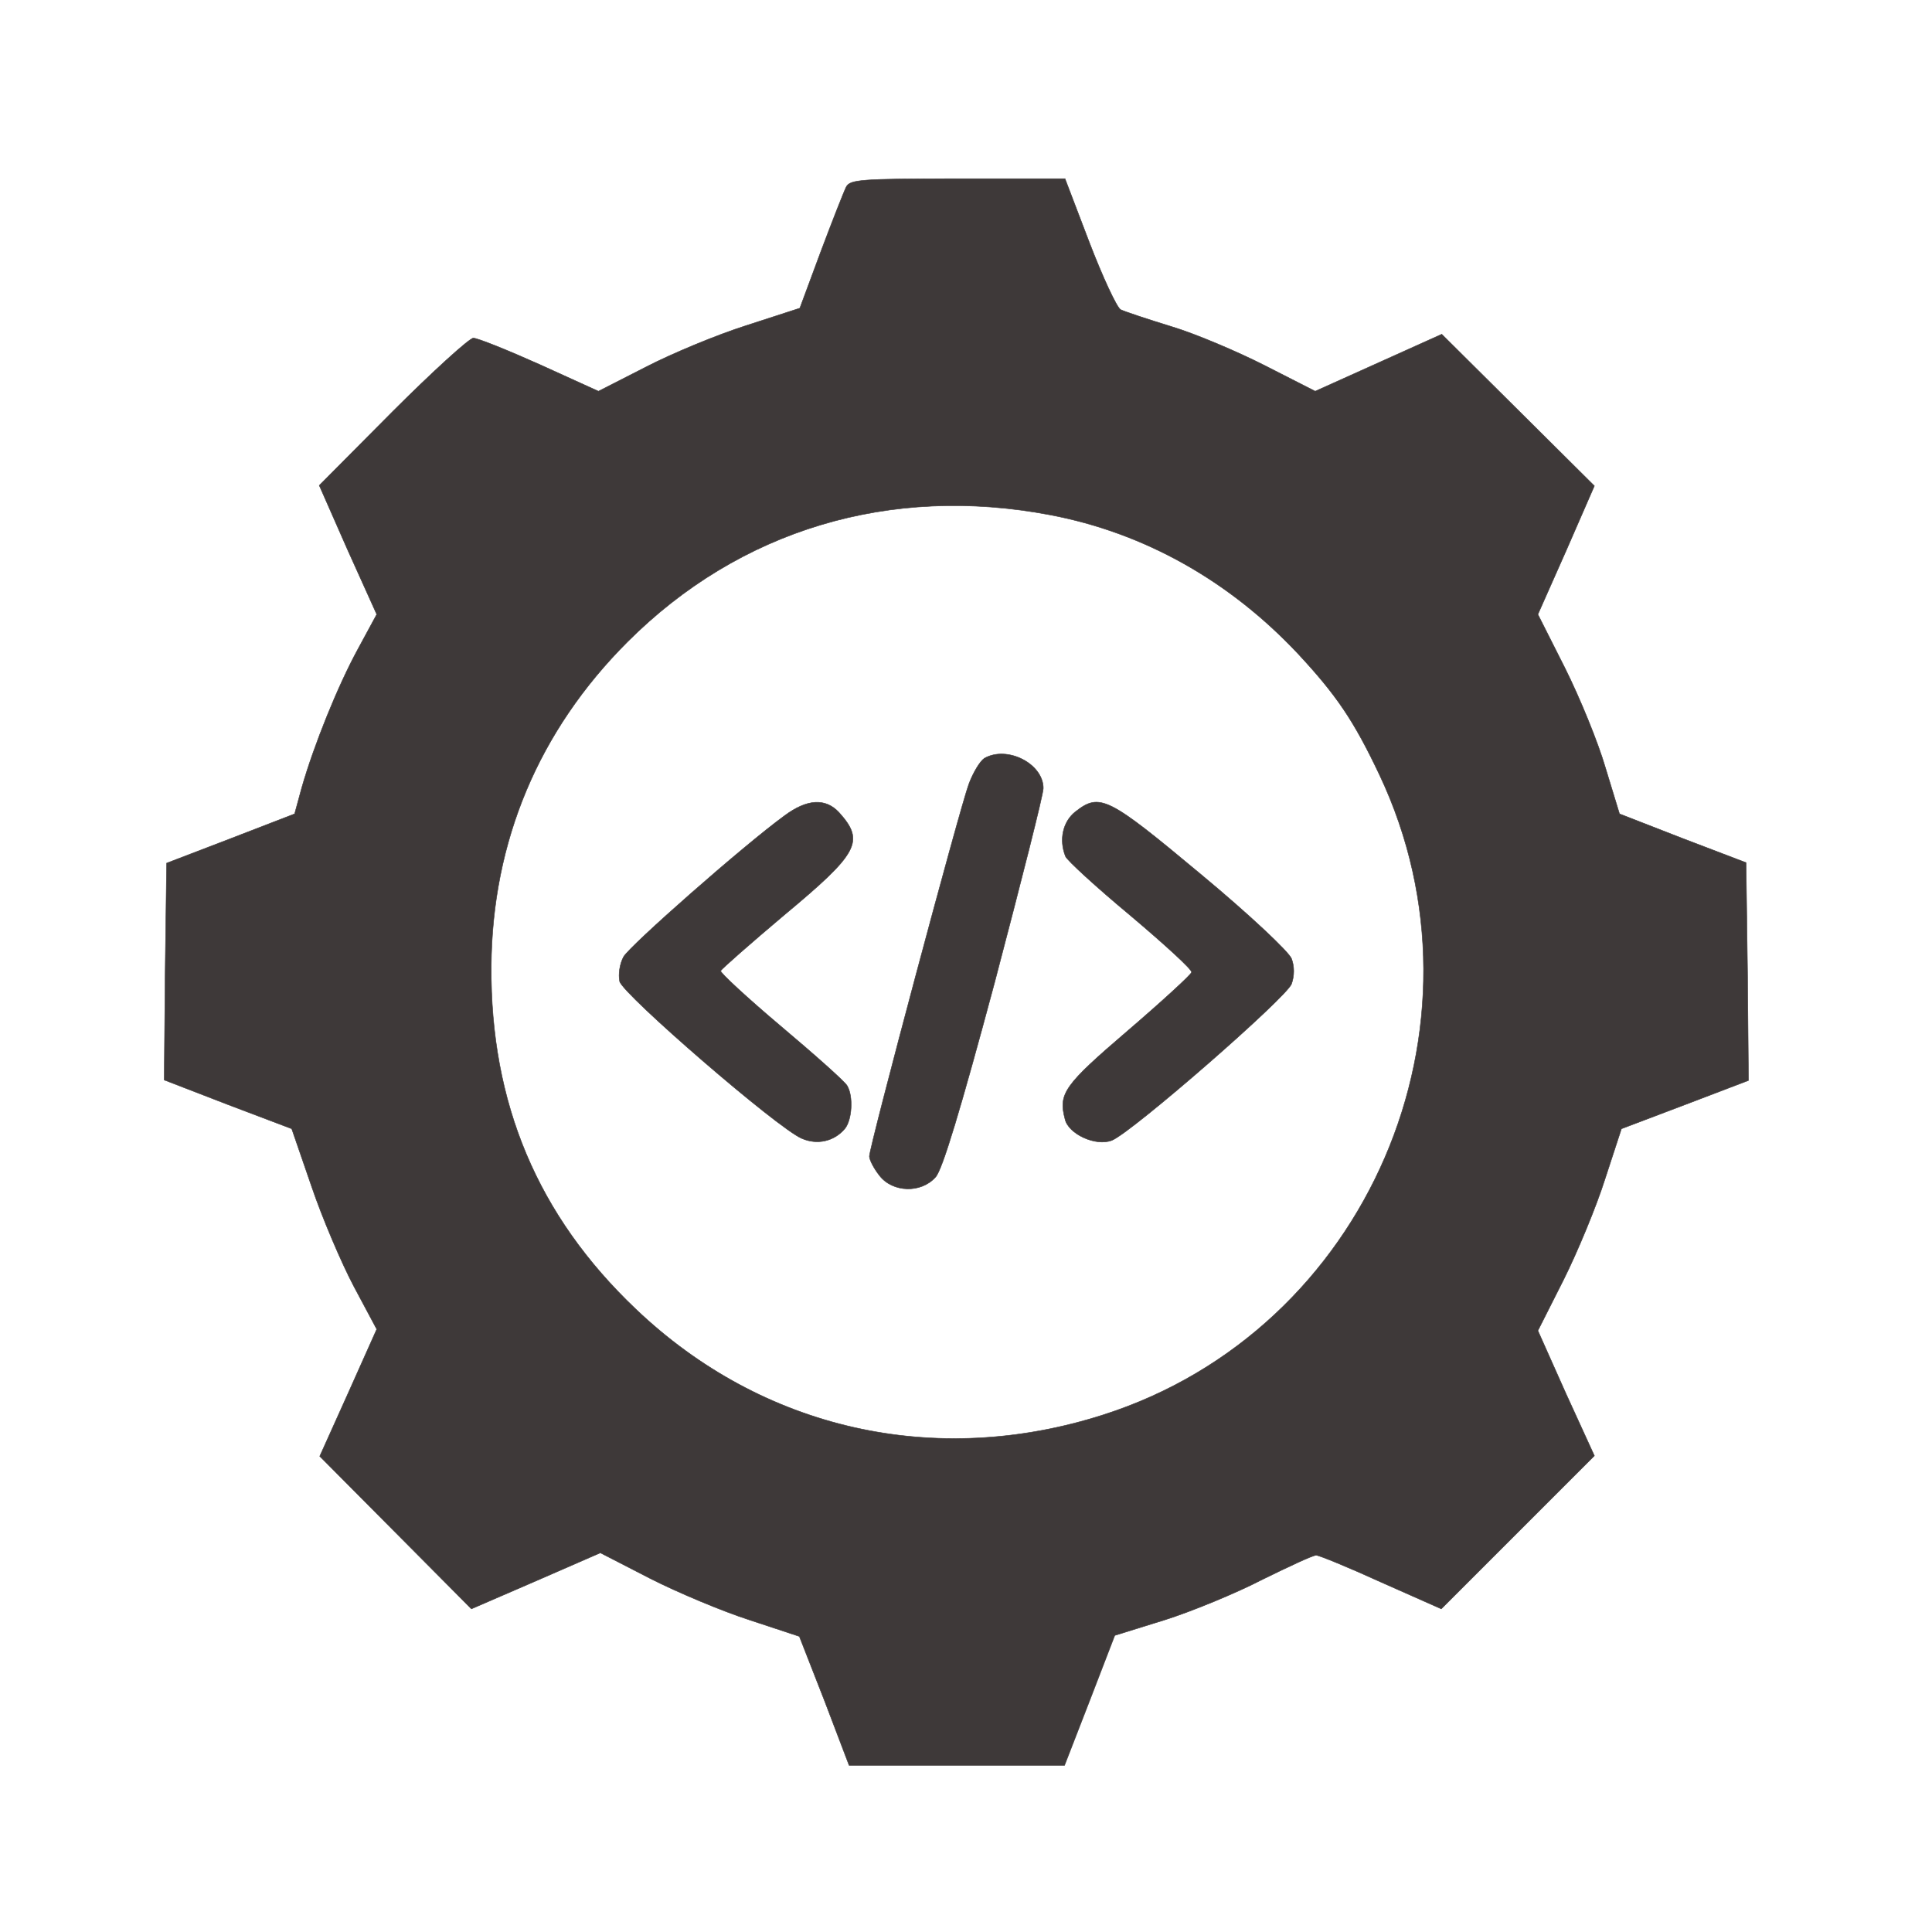 <svg version="1.0" xmlns="http://www.w3.org/2000/svg"
    width="500pt" height="500pt" viewBox="50 60 400 400"
    preserveAspectRatio="xMidYMid meet">
    <g transform="translate(0,512) scale(0.1,-0.1)"
    fill="#3E3939" stroke="#3E3939">
    <path d="M2252 4133 c-5 -10 -29 -71 -53 -135 l-43 -116 -111 -36 c-60 -19
    -154 -58 -208 -86 l-98 -50 -121 55 c-67 30 -129 55 -138 55 -8 0 -84 -69
    -167 -152 l-152 -153 59 -134 60 -133 -39 -72 c-42 -77 -91 -199 -116 -286
    l-15 -55 -132 -51 -133 -51 -3 -225 -2 -224 132 -51 132 -50 41 -119 c22 -65
    62 -159 88 -208 l47 -88 -59 -132 -59 -131 157 -158 157 -158 134 58 133 58
    103 -53 c57 -29 150 -68 206 -86 l103 -34 52 -133 51 -134 223 0 223 0 52 134
    52 135 103 32 c57 18 149 56 203 84 55 27 104 50 111 50 6 0 67 -25 135 -56
    l124 -55 158 158 159 159 -59 129 -58 130 53 105 c29 58 68 152 86 209 l34
    104 132 50 131 50 -2 225 -3 226 -131 50 -131 51 -29 95 c-15 52 -53 145 -84
    207 l-56 111 59 133 58 133 -158 157 -158 157 -131 -59 -131 -59 -104 53 c-57
    29 -144 66 -194 81 -49 15 -97 31 -105 35 -8 5 -37 67 -65 140 l-50 131 -222
    0 c-202 0 -223 -2 -231 -17z m422 -679 c195 -37 371 -136 513 -287 80 -86 116
    -139 169 -251 246 -520 -25 -1150 -571 -1325 -349 -112 -707 -31 -969 219
    -203 193 -301 426 -299 710 2 258 98 487 282 671 232 232 543 326 875 263z"/>
    <path d="M2538 2950 c-9 -6 -23 -29 -32 -53 -19 -51 -206 -751 -206 -771 0 -7
    9 -25 21 -40 27 -35 86 -37 116 -3 14 15 52 141 122 402 55 209 101 390 101
    403 0 51 -75 89 -122 62z"/>
    <path d="M2124 2831 c-85 -62 -319 -268 -333 -292 -8 -15 -11 -36 -8 -51 7
    -27 327 -304 377 -325 32 -14 67 -6 89 20 15 18 18 67 5 89 -5 9 -67 64 -137
    123 -70 59 -126 111 -125 115 2 4 61 56 131 115 155 129 168 153 114 213 -28
    30 -66 28 -113 -7z"/>
    <path d="M2726 2839 c-25 -20 -34 -57 -20 -92 3 -8 64 -64 135 -123 71 -60
    128 -112 126 -117 -1 -5 -61 -60 -132 -121 -132 -113 -144 -130 -130 -183 7
    -31 64 -57 97 -44 42 17 362 296 372 324 6 17 6 36 0 52 -5 14 -88 92 -188
    175 -193 161 -209 169 -260 129z"/>
    </g>
    </svg>